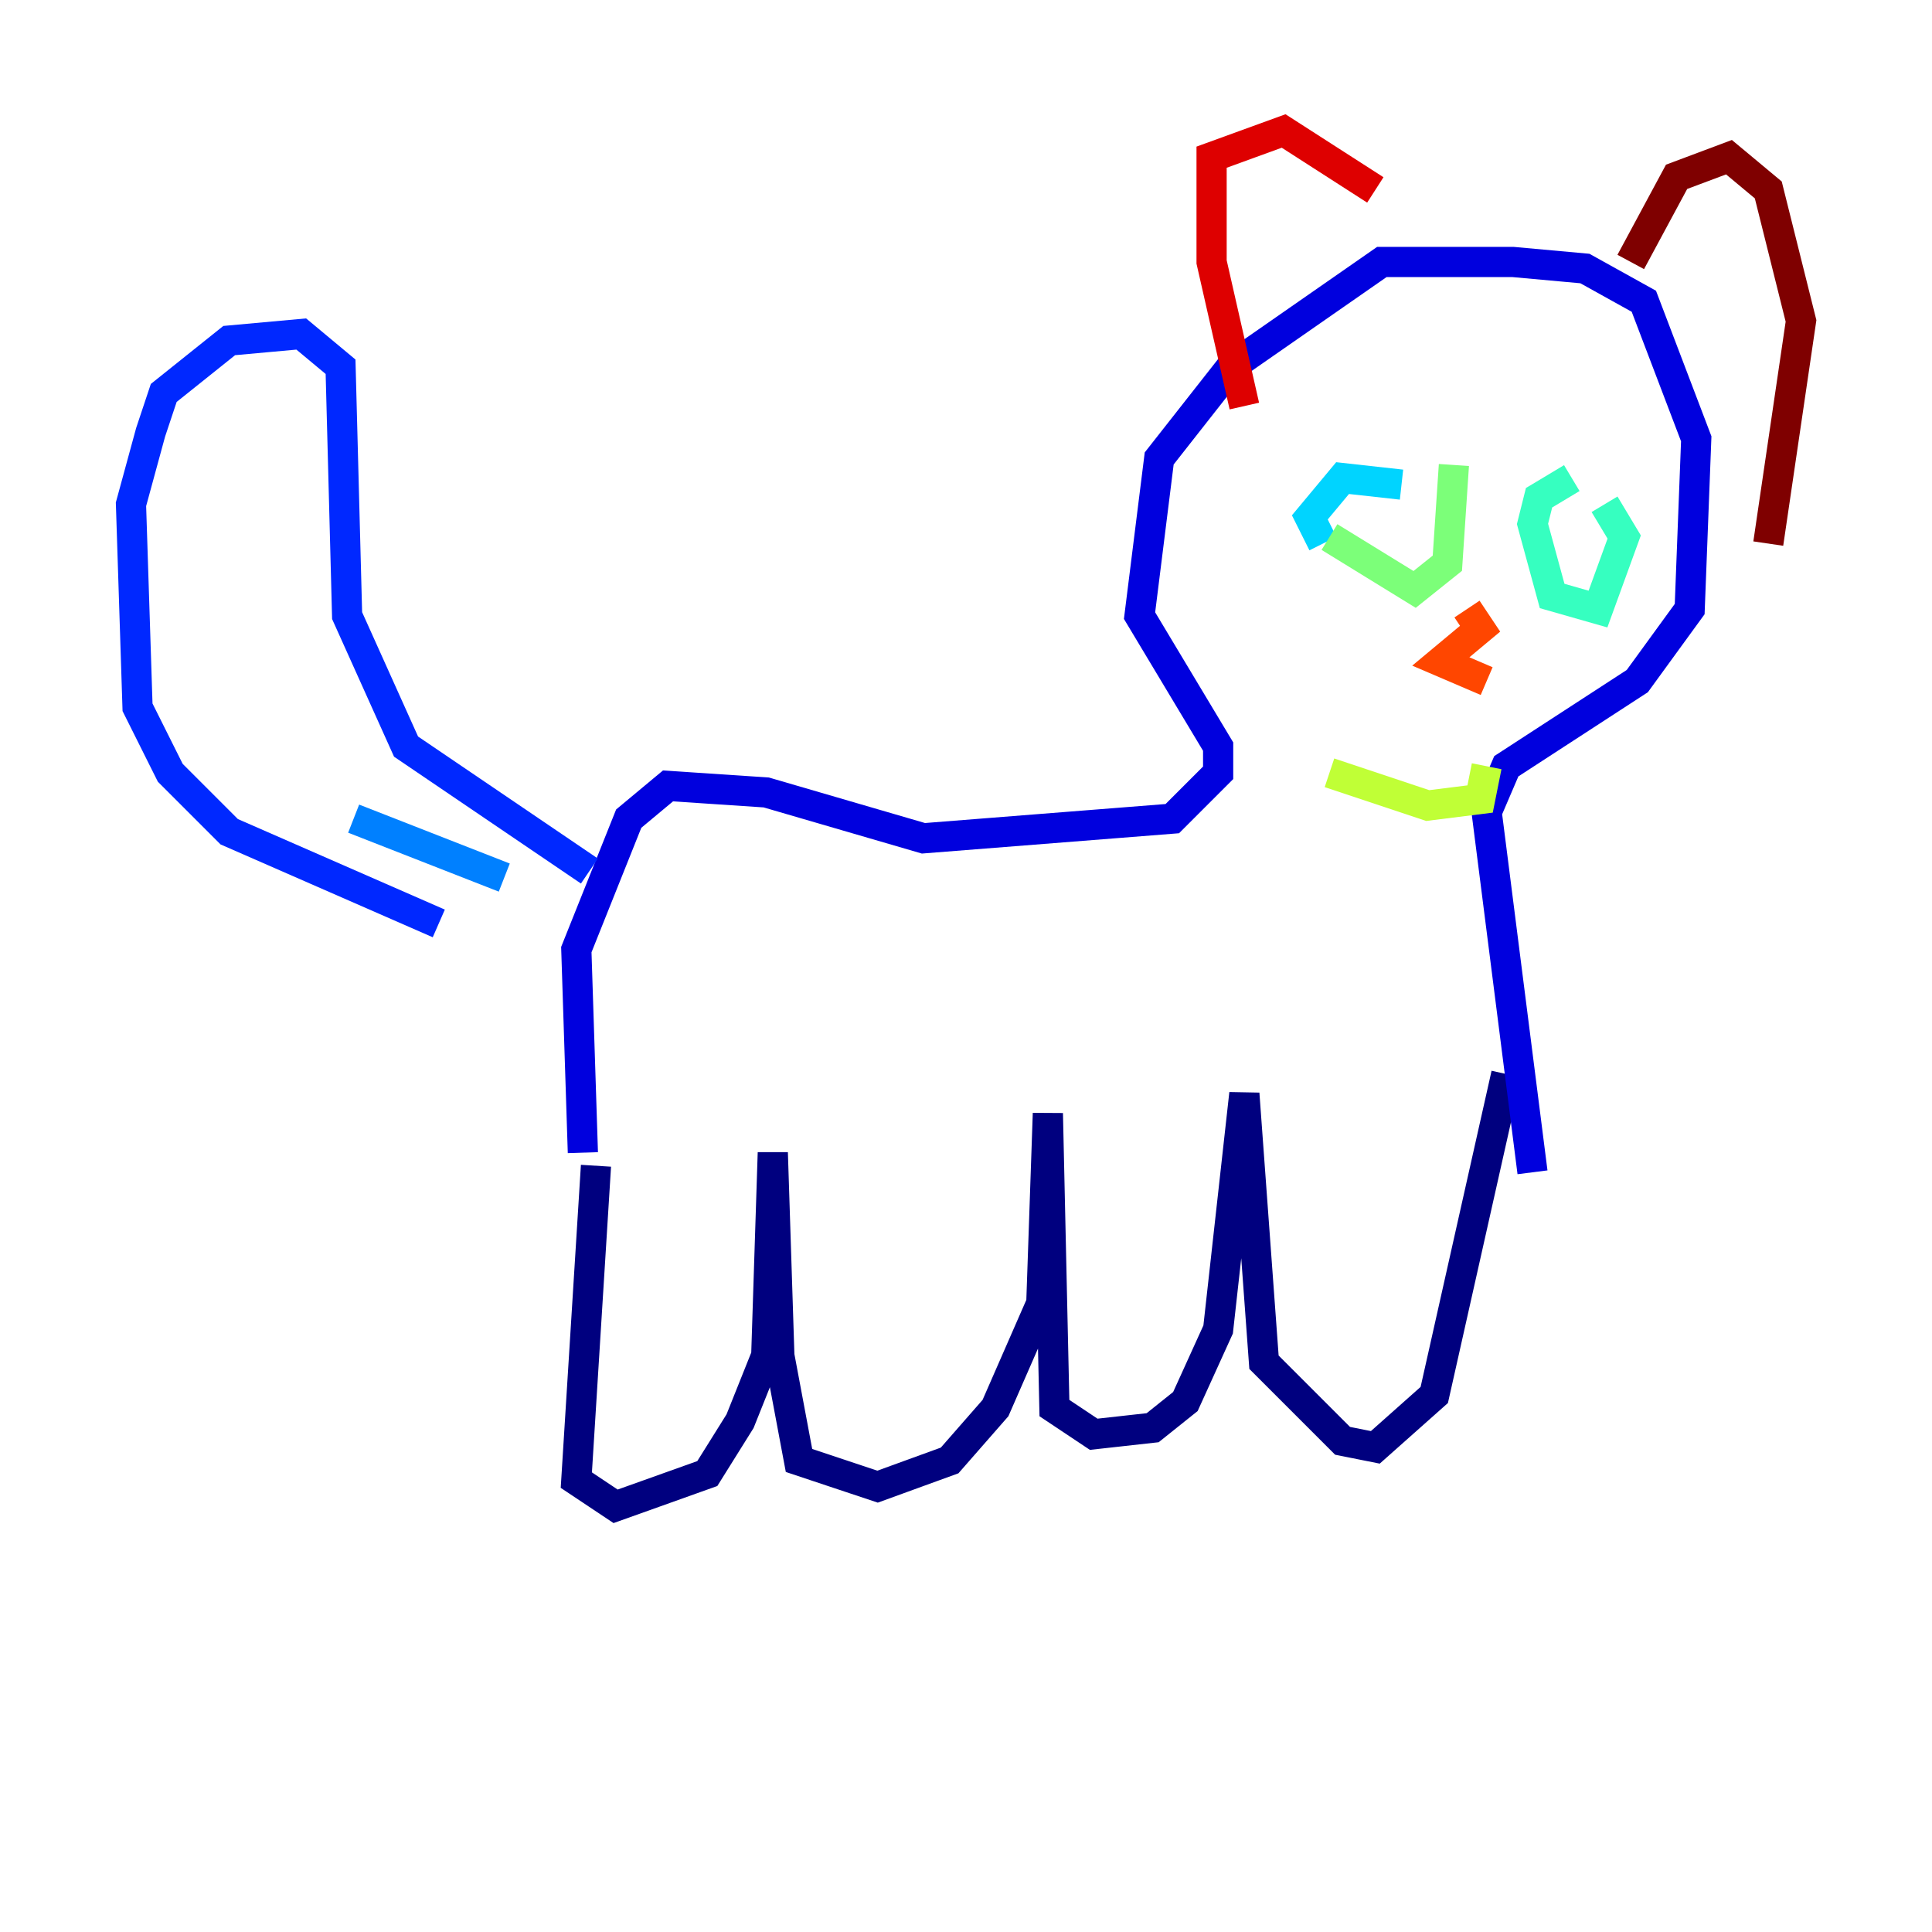 <?xml version="1.0" encoding="utf-8" ?>
<svg baseProfile="tiny" height="128" version="1.2" viewBox="0,0,128,128" width="128" xmlns="http://www.w3.org/2000/svg" xmlns:ev="http://www.w3.org/2001/xml-events" xmlns:xlink="http://www.w3.org/1999/xlink"><defs /><polyline fill="none" points="39.485,77.234 38.183,98.061 40.786,99.797 46.861,97.627 49.031,94.156 50.766,89.817 51.2,76.366 51.634,89.817 52.936,96.759 58.142,98.495 62.915,96.759 65.953,93.288 68.99,86.346 69.424,73.763 69.858,93.288 72.461,95.024 76.366,94.59 78.536,92.854 80.705,88.081 82.441,72.461 83.742,90.251 88.949,95.458 91.119,95.891 95.024,92.42 99.797,71.159" stroke="#00007f" stroke-width="2" /><polyline fill="none" points="101.532,77.668 98.495,53.803 99.797,50.766 108.475,45.125 111.946,40.352 112.38,29.071 108.909,19.959 105.003,17.79 100.231,17.356 91.552,17.356 81.573,24.298 76.8,30.373 75.498,40.786 80.705,49.464 80.705,51.2 77.668,54.237 61.18,55.539 50.766,52.502 44.258,52.068 41.654,54.237 38.183,62.915 38.617,76.366" stroke="#0000de" stroke-width="2" /><polyline fill="none" points="39.051,57.709 26.902,49.464 22.997,40.786 22.563,24.298 19.959,22.129 15.186,22.563 10.848,26.034 9.98,28.637 8.678,33.41 9.112,46.861 11.281,51.2 15.186,55.105 29.071,61.18" stroke="#0028ff" stroke-width="2" /><polyline fill="none" points="23.43,54.237 33.41,58.142" stroke="#0080ff" stroke-width="2" /><polyline fill="none" points="92.854,32.108 88.949,31.675 86.78,34.278 87.647,36.014" stroke="#00d4ff" stroke-width="2" /><polyline fill="none" points="104.136,31.675 101.966,32.976 101.532,34.712 102.834,39.485 105.871,40.352 107.607,35.58 106.305,33.41" stroke="#36ffc0" stroke-width="2" /><polyline fill="none" points="88.081,35.58 93.722,39.051 95.891,37.315 96.325,30.807" stroke="#7cff79" stroke-width="2" /><polyline fill="none" points="88.081,51.2 94.59,53.37 98.061,52.936 98.495,50.766" stroke="#c0ff36" stroke-width="2" /><polyline fill="none" points="98.061,44.258 98.061,44.258" stroke="#ffe500" stroke-width="2" /><polyline fill="none" points="98.061,44.258 98.061,44.258" stroke="#ff9400" stroke-width="2" /><polyline fill="none" points="98.495,45.125 95.458,43.824 98.061,41.654 97.193,40.352" stroke="#ff4600" stroke-width="2" /><polyline fill="none" points="82.441,26.902 80.271,17.356 80.271,10.414 85.044,8.678 91.119,12.583" stroke="#de0000" stroke-width="2" /><polyline fill="none" points="108.041,17.356 111.078,11.715 114.549,10.414 117.153,12.583 119.322,21.261 117.153,36.014" stroke="#7f0000" stroke-width="2" /></svg>
